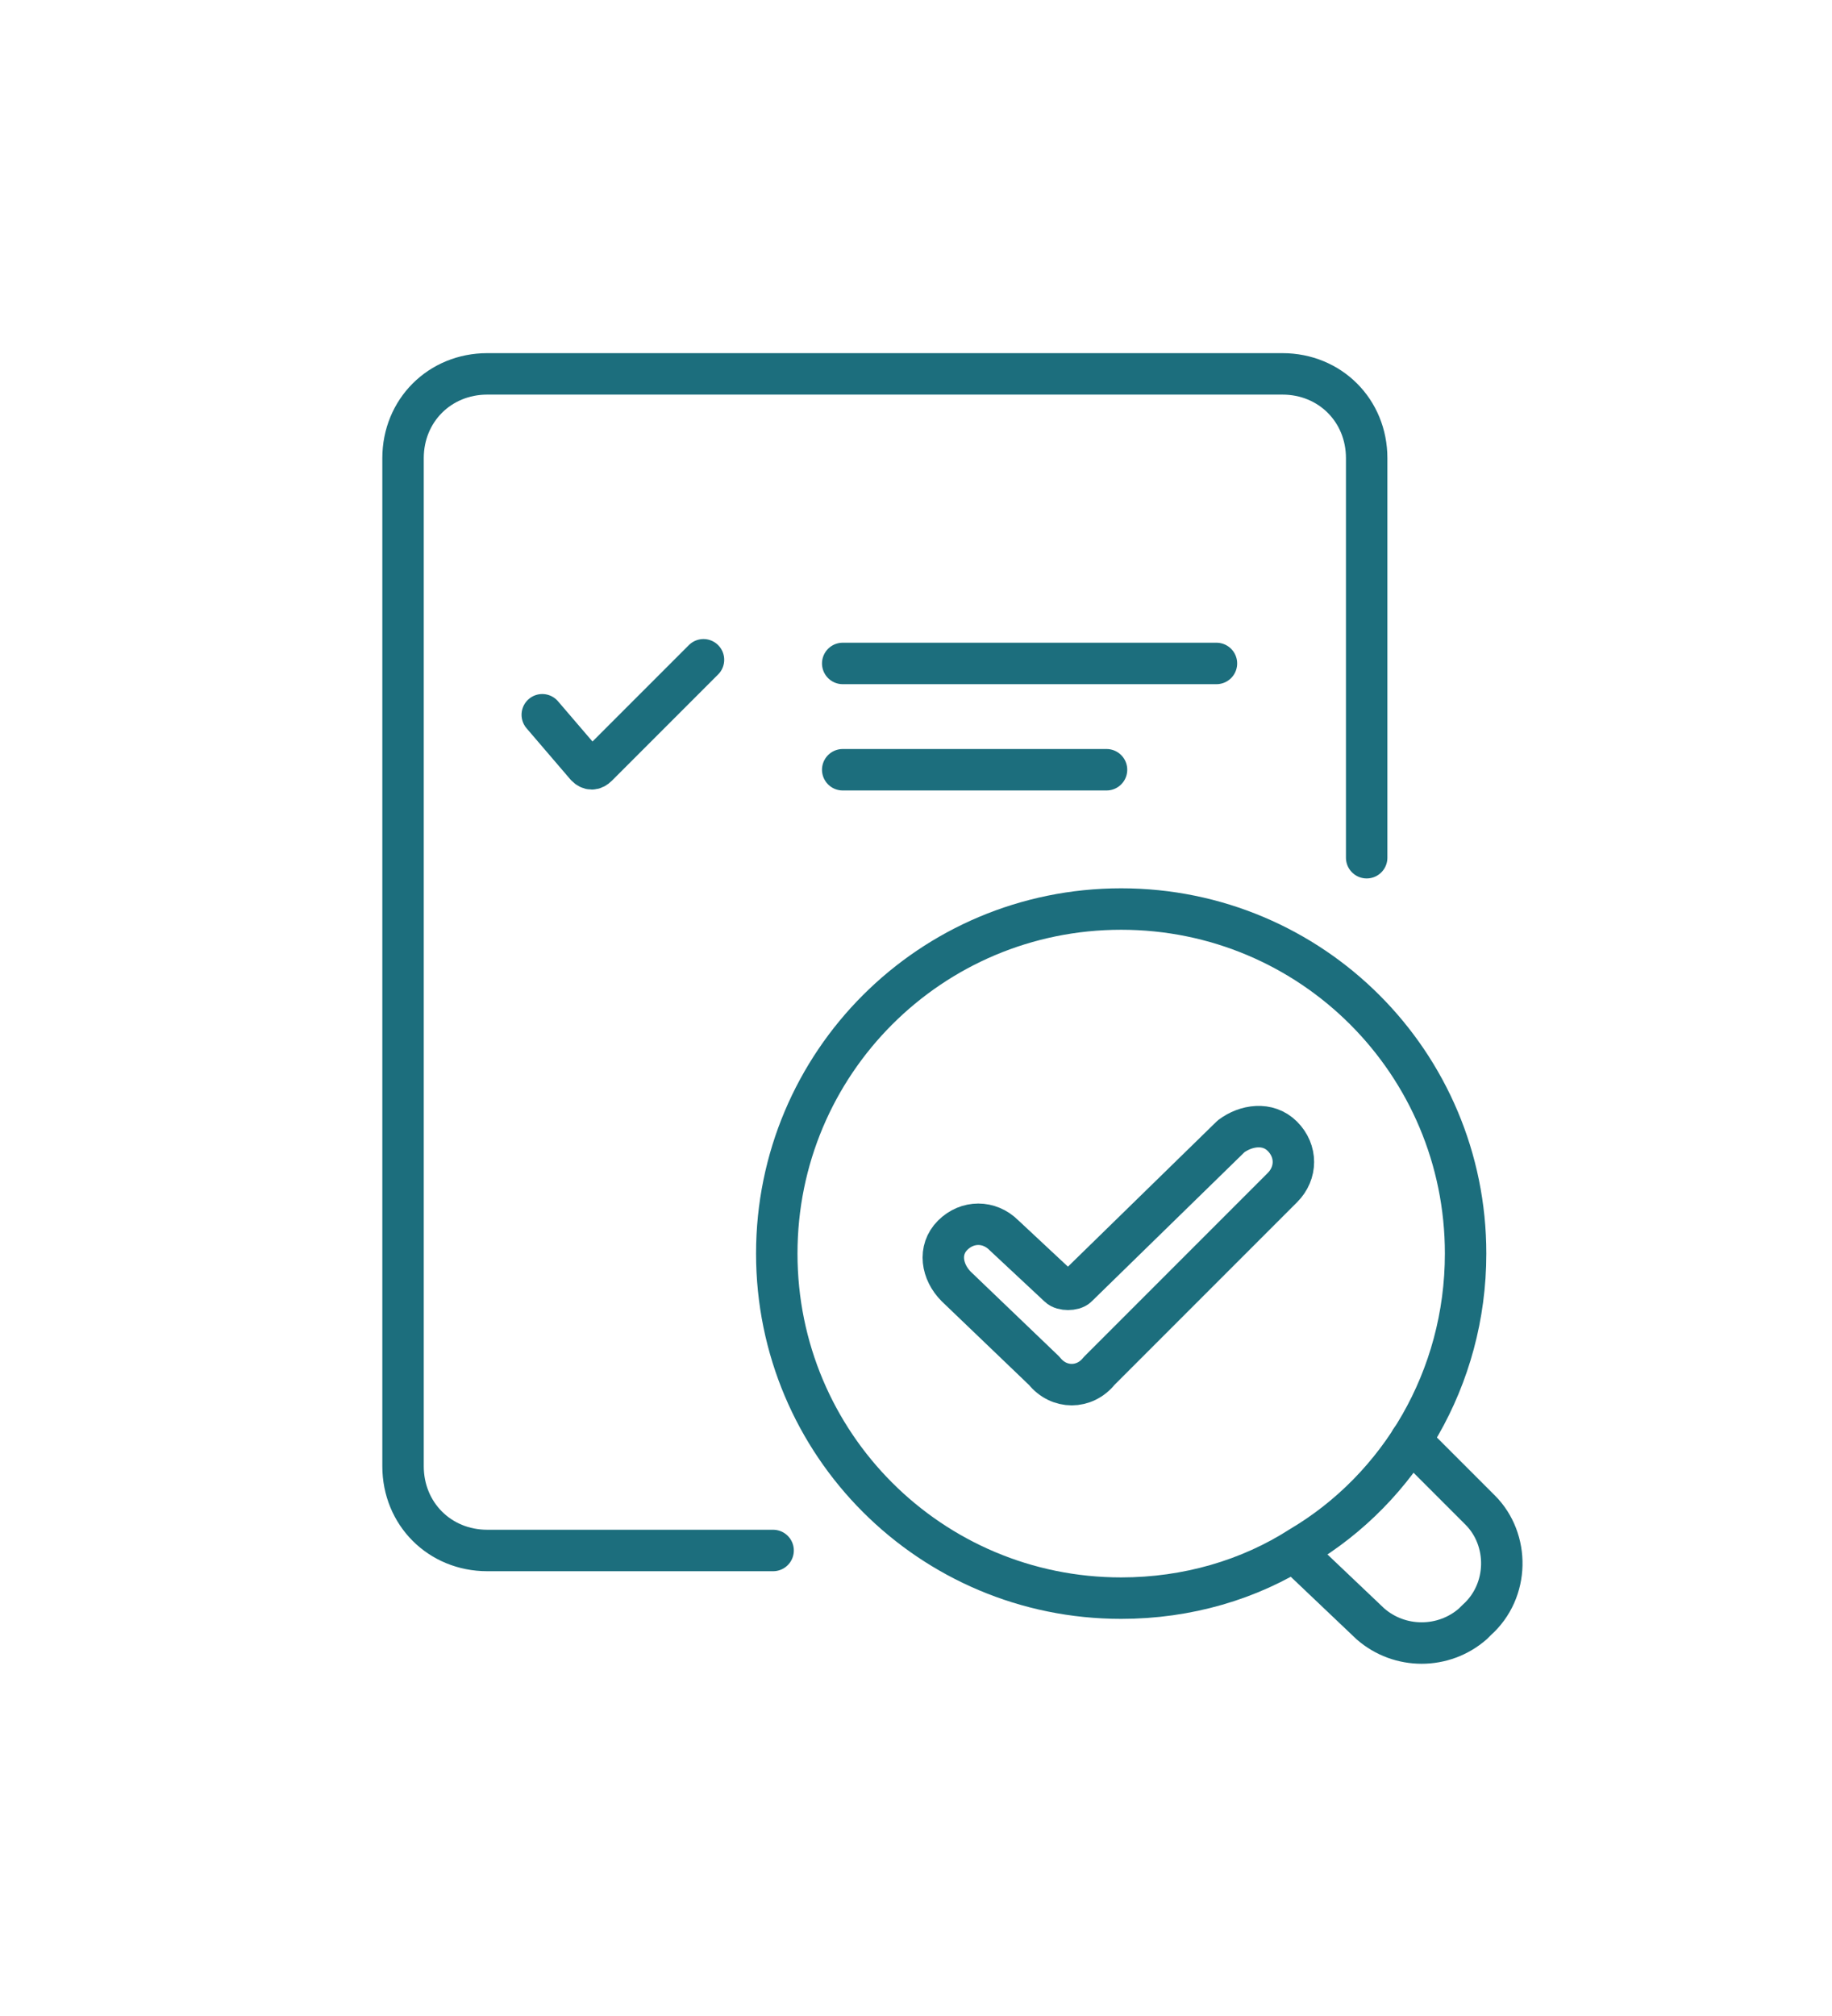 <?xml version="1.0" encoding="utf-8"?>
<!-- Generator: Adobe Illustrator 23.0.1, SVG Export Plug-In . SVG Version: 6.00 Build 0)  -->
<svg version="1.1" xmlns="http://www.w3.org/2000/svg" xmlns:xlink="http://www.w3.org/1999/xlink" x="0px" y="0px"
	 viewBox="0 0 50 55" style="enable-background:new 0 0 50 55;" xml:space="preserve">
<style type="text/css">
	.st0{display:none;}
	.st1{display:inline;}
	.st2{fill:none;stroke:#1C6E7D;stroke-width:1.215;stroke-miterlimit:10;}
	.st3{fill:none;stroke:#1C6E7D;stroke-width:1.215;stroke-linecap:round;stroke-linejoin:round;stroke-miterlimit:10;}
	.st4{fill:none;stroke:#1C6E7D;stroke-width:1.131;stroke-linecap:round;stroke-linejoin:round;stroke-miterlimit:10;}
</style>
<g id="Calque_1" class="st0">
	<g class="st1">
		<circle class="st2" cx="20.1" cy="16.5" r="4.6"/>
		<path class="st2" d="M40.7,35.2c-0.2,2.4-1.4,4.3-1.4,4.3c-2.9,4.7-7.4,3.4-9.7,2.3c-0.8-0.4-1.6-0.9-2.2-1.6l-7.5-7.4
			c-0.2-0.2-0.2-0.5-0.1-0.7c1.7-3,4.2-1.5,5.4-0.7c0.1,0.1,0.3,0.3,0.4,0.4l1.2,1.2c0.1,0.1,0.3,0,0.3-0.1v-12c0-1.2,1-2.2,2.2-2.2
			h0c1.2,0,2.2,1,2.2,2.2V27l6.5,2.2c0.7,0.2,1.3,0.6,1.8,1.2C39.8,30.4,41.1,31.7,40.7,35.2z"/>
		<path class="st3" d="M24.3,27c-1.9,0.8-4,1.1-6.1,0.7c-6.1-1-10.2-6.9-9.1-13.2s6.9-10.4,13-9.4c5.3,0.9,9.1,5.5,9.3,10.8"/>
	</g>
</g>
<g id="Calque_2" class="st0">
	<g class="st1">
		<path class="st3" d="M32.8,35.7c-2.2,1.5-4.8,2.3-7.6,2.3c-7.5,0-13.5-6-13.5-13.5c0-1.4,0.2-2.7,0.6-3.9"/>
		<path class="st3" d="M38.3,27.8c-0.8,3.2-2.8,6-5.5,7.8"/>
		<path class="st3" d="M18.1,13c2.1-1.3,4.5-2,7.1-2c7.5,0,13.5,6,13.5,13.5c0,1.1-0.1,2.3-0.4,3.3"/>
		<path class="st3" d="M13,16.3l1.4-4.3c0.3-0.8,1.2-1,1.8-0.4l1.8,1.7l1.5,1.4c0.5,0.5,0.3,1.3-0.3,1.5l-4.8,1.5
			C13.6,17.9,12.8,17.1,13,16.3z"/>
		<path class="st3" d="M24.5,28.8l6.9-6.9c0.6-0.6,0.5-1.5,0-2l0,0c-0.5-0.5-1.4-0.5-1.9,0l-5.8,5.7c-0.2,0.2-0.5,0.2-0.7,0l-2-1.9
			c-0.6-0.5-1.4-0.5-2,0.1l0,0c-0.5,0.6-0.5,1.4,0.1,1.9l3.3,3.1C23,29.4,23.9,29.4,24.5,28.8z"/>
	</g>
</g>
<g id="Calque_3" class="st0">
	<g class="st1">
		<path class="st3" d="M24.1,28.9l7.2-7.2c0.6-0.6,0.6-1.5,0-2.1l0,0c-0.6-0.5-1.4-0.5-2,0l-6.1,5.9c-0.2,0.2-0.5,0.2-0.7,0l-2.1-2
			c-0.6-0.5-1.5-0.5-2,0.1l0,0c-0.5,0.6-0.5,1.5,0.1,2l3.5,3.3C22.5,29.5,23.5,29.5,24.1,28.9z"/>
		<path class="st3" d="M38.5,24.3c0,4.9-2.6,9.2-6.5,11.6c-2.1,1.3-4.5,2-7.1,2c-7.5,0-13.6-6.1-13.6-13.6s6.1-13.6,13.6-13.6
			S38.5,16.8,38.5,24.3z"/>
		<path class="st3" d="M36.4,31.5l2.7,2.8c1.2,1.2,1.1,3.2-0.1,4.3l-0.1,0.1c-1.1,1.1-2.9,1.1-4.1,0L32,36"/>
	</g>
</g>
<g id="Calque_4">
	<g>
		<path class="st4" d="M21.1,42.3h-7.8c-1.3,0-2.3-1-2.3-2.3V12.5c0-1.3,1-2.3,2.3-2.3h21.7c1.3,0,2.3,1,2.3,2.3v10.9"/>
		<path class="st4" d="M14.8,19.5l1.2,1.4c0.1,0.1,0.2,0.1,0.3,0l2.9-2.9"/>
		<line class="st4" x1="23" y1="21" x2="30.2" y2="21"/>
		<line class="st4" x1="23" y1="18.1" x2="33.2" y2="18.1"/>
		<path class="st4" d="M30,37.4l5-5c0.4-0.4,0.4-1,0-1.4l0,0c-0.4-0.4-1-0.3-1.4,0l-4.2,4.1c-0.1,0.1-0.4,0.1-0.5,0l-1.5-1.4
			c-0.4-0.4-1-0.4-1.4,0l0,0c-0.4,0.4-0.3,1,0.1,1.4l2.4,2.3C28.9,37.9,29.6,37.9,30,37.4z"/>
		<path class="st4" d="M40,34.2c0,3.4-1.8,6.4-4.5,8c-1.4,0.9-3.1,1.4-4.9,1.4c-5.2,0-9.4-4.2-9.4-9.4s4.2-9.4,9.4-9.4
			S40,29,40,34.2z"/>
		<path class="st4" d="M38.5,39.3l1.9,1.9c0.8,0.8,0.8,2.2-0.1,3l-0.1,0.1c-0.8,0.7-2,0.7-2.8,0l-2-1.9"/>
	</g>
</g>
<g id="Calque_5">
</g>
</svg>
